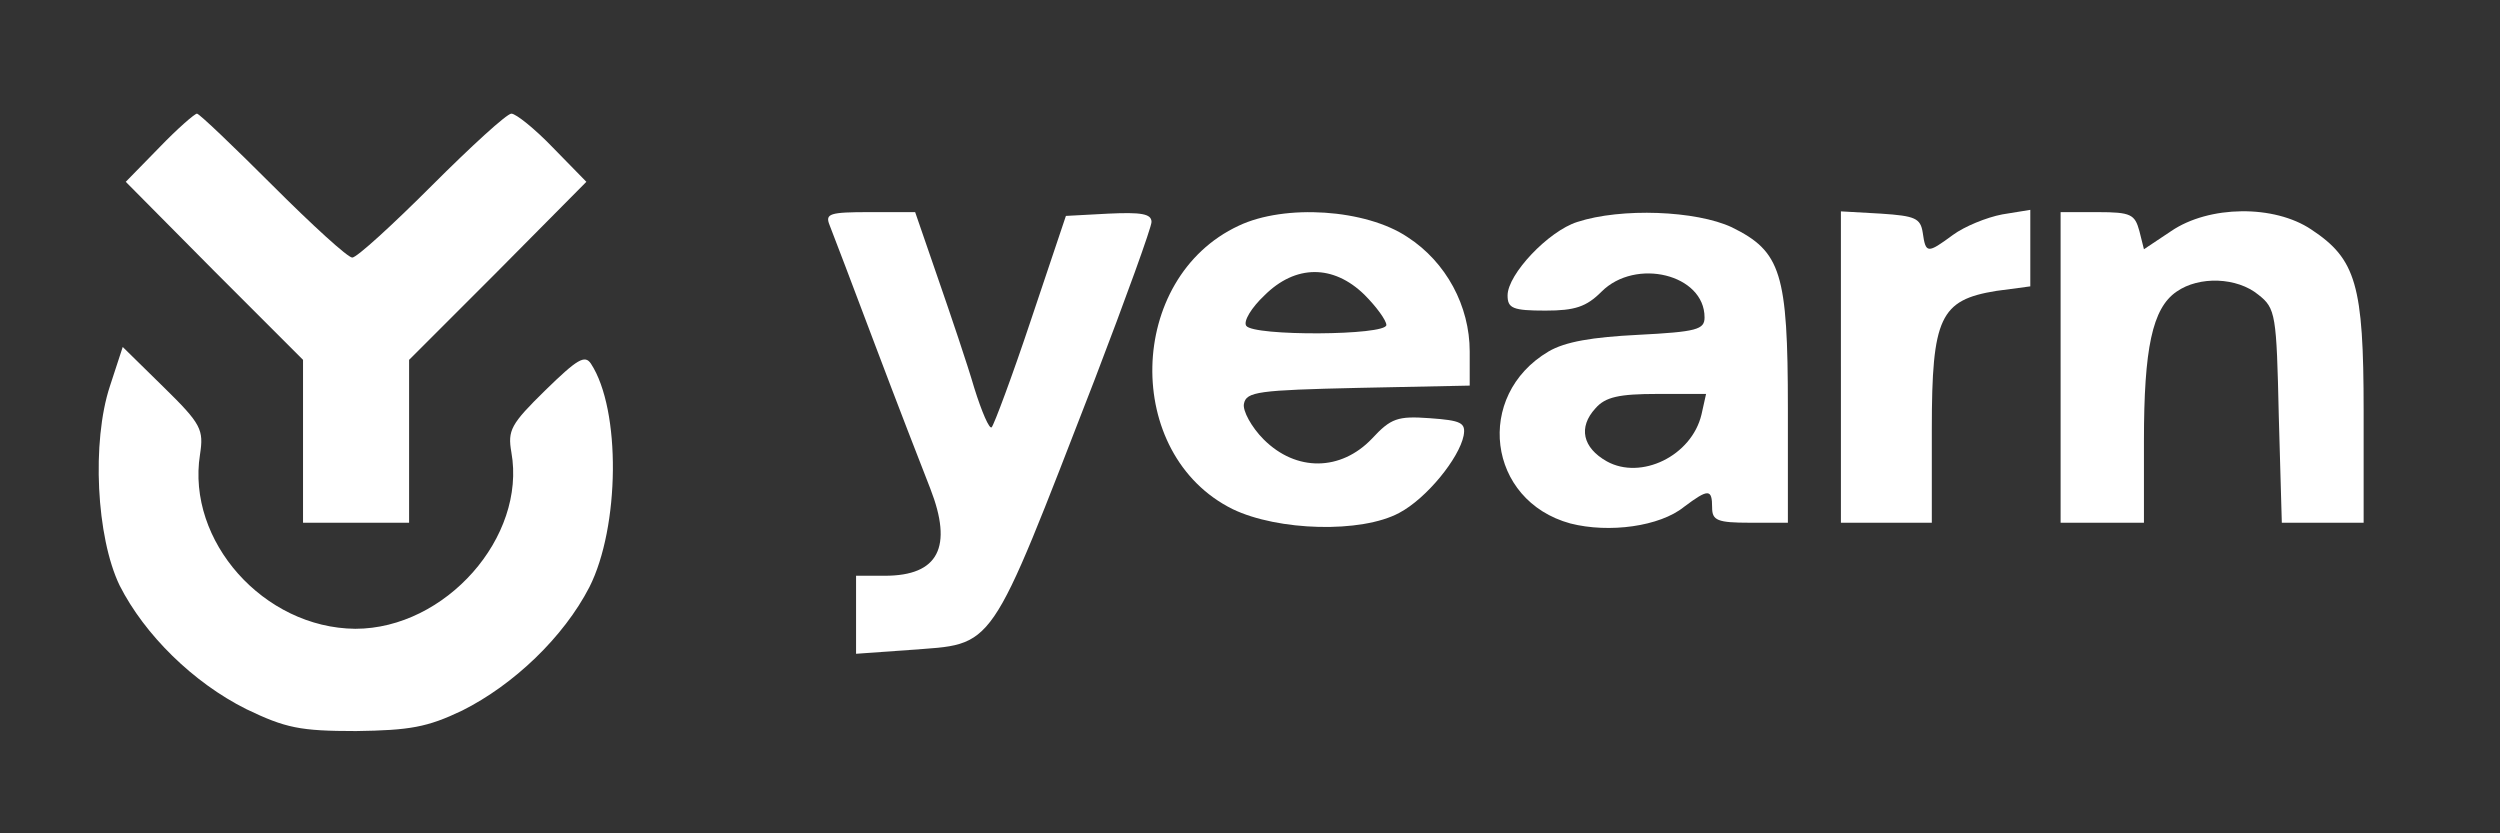 <svg version="1.0" xmlns="http://www.w3.org/2000/svg"
    width="330pt" height="110pt" viewBox="0 0 330 110"
    preserveAspectRatio="xMidYMid meet">

    <rect x="0" y="0" width="330" height="110" fill="#333333" stroke="none"/>

    <g transform="translate(0,110) scale(0.1,-0.1)"
        fill="#ffffff" stroke="none">
        <path
            d="M210 905 l-44 -45 117 -118 117 -117 0 -108 0 -107 70 0 70 0 0 107
0 108 117 117 117 118 -44 45 c-24 25 -49 45 -55 45 -6 0 -53 -43 -105 -95
-52 -52 -99 -95 -105 -95 -6 0 -53 43 -105 95 -52 52 -97 95 -100 95 -3 0 -26
-20 -50 -45z" />
        <path
            d="M1095 803 c4 -10 31 -81 60 -158 29 -77 62 -162 73 -190 30 -77 11
-115 -60 -115 l-38 0 0 -51 0 -52 70 5 c115 9 103 -9 245 357 41 107 75 201
75 208 0 11 -14 13 -57 11 l-56 -3 -46 -137 c-25 -75 -49 -139 -52 -142 -3 -3
-13 20 -23 52 -9 31 -31 96 -48 145 l-30 87 -60 0 c-53 0 -59 -2 -53 -17z" />
        <path
            d="M1635 802 c-148 -69 -153 -302 -8 -374 60 -29 170 -32 220 -5 36 19
79 72 85 102 3 17 -3 20 -45 23 -42 3 -51 0 -76 -27 -41 -43 -100 -44 -143 -1
-16 16 -28 38 -26 47 3 16 19 18 151 21 l147 3 0 45 c0 60 -31 118 -82 151
-55 37 -162 44 -223 15z m166 -91 c16 -16 29 -34 29 -40 0 -14 -176 -15 -185
-1 -4 6 7 24 24 40 41 41 91 41 132 1z" />
        <path
            d="M2082 807 c-38 -12 -92 -69 -92 -97 0 -17 7 -20 50 -20 39 0 54 5 74
25 45 45 136 23 136 -34 0 -16 -10 -19 -88 -23 -60 -3 -96 -9 -118 -22 -98
-58 -81 -197 29 -227 51 -13 118 -4 150 22 32 24 37 24 37 -1 0 -17 7 -20 50
-20 l50 0 0 151 c0 179 -9 207 -74 239 -47 22 -146 26 -204 7z m164 -254 c-13
-55 -80 -87 -125 -62 -32 18 -38 45 -15 70 13 15 31 19 82 19 l64 0 -6 -27z" />
        <path
            d="M2430 616 l0 -206 60 0 60 0 0 124 c0 147 11 170 85 182 l45 6 0 50
0 51 -37 -6 c-21 -4 -50 -16 -65 -27 -34 -25 -36 -25 -40 3 -3 19 -10 22 -55
25 l-53 3 0 -205z" />
        <path
            d="M2720 615 l0 -205 55 0 55 0 0 108 c0 122 11 175 43 197 30 21 80 19
108 -4 23 -18 24 -26 27 -160 l4 -141 54 0 54 0 0 148 c0 166 -10 200 -69 239
-49 33 -135 32 -185 -2 l-36 -24 -6 24 c-6 22 -11 25 -55 25 l-49 0 0 -205z" />
        <path
            d="M145 590 c-24 -73 -18 -199 13 -263 33 -65 97 -128 167 -163 52 -25
71 -29 145 -29 71 1 94 5 140 27 68 34 134 97 168 163 40 79 42 234 2 295 -8
12 -18 6 -60 -35 -46 -45 -50 -53 -45 -82 20 -112 -87 -233 -206 -233 -121 1
-223 116 -205 230 5 33 2 40 -48 89 l-54 53 -17 -52z" />
    </g>
</svg>